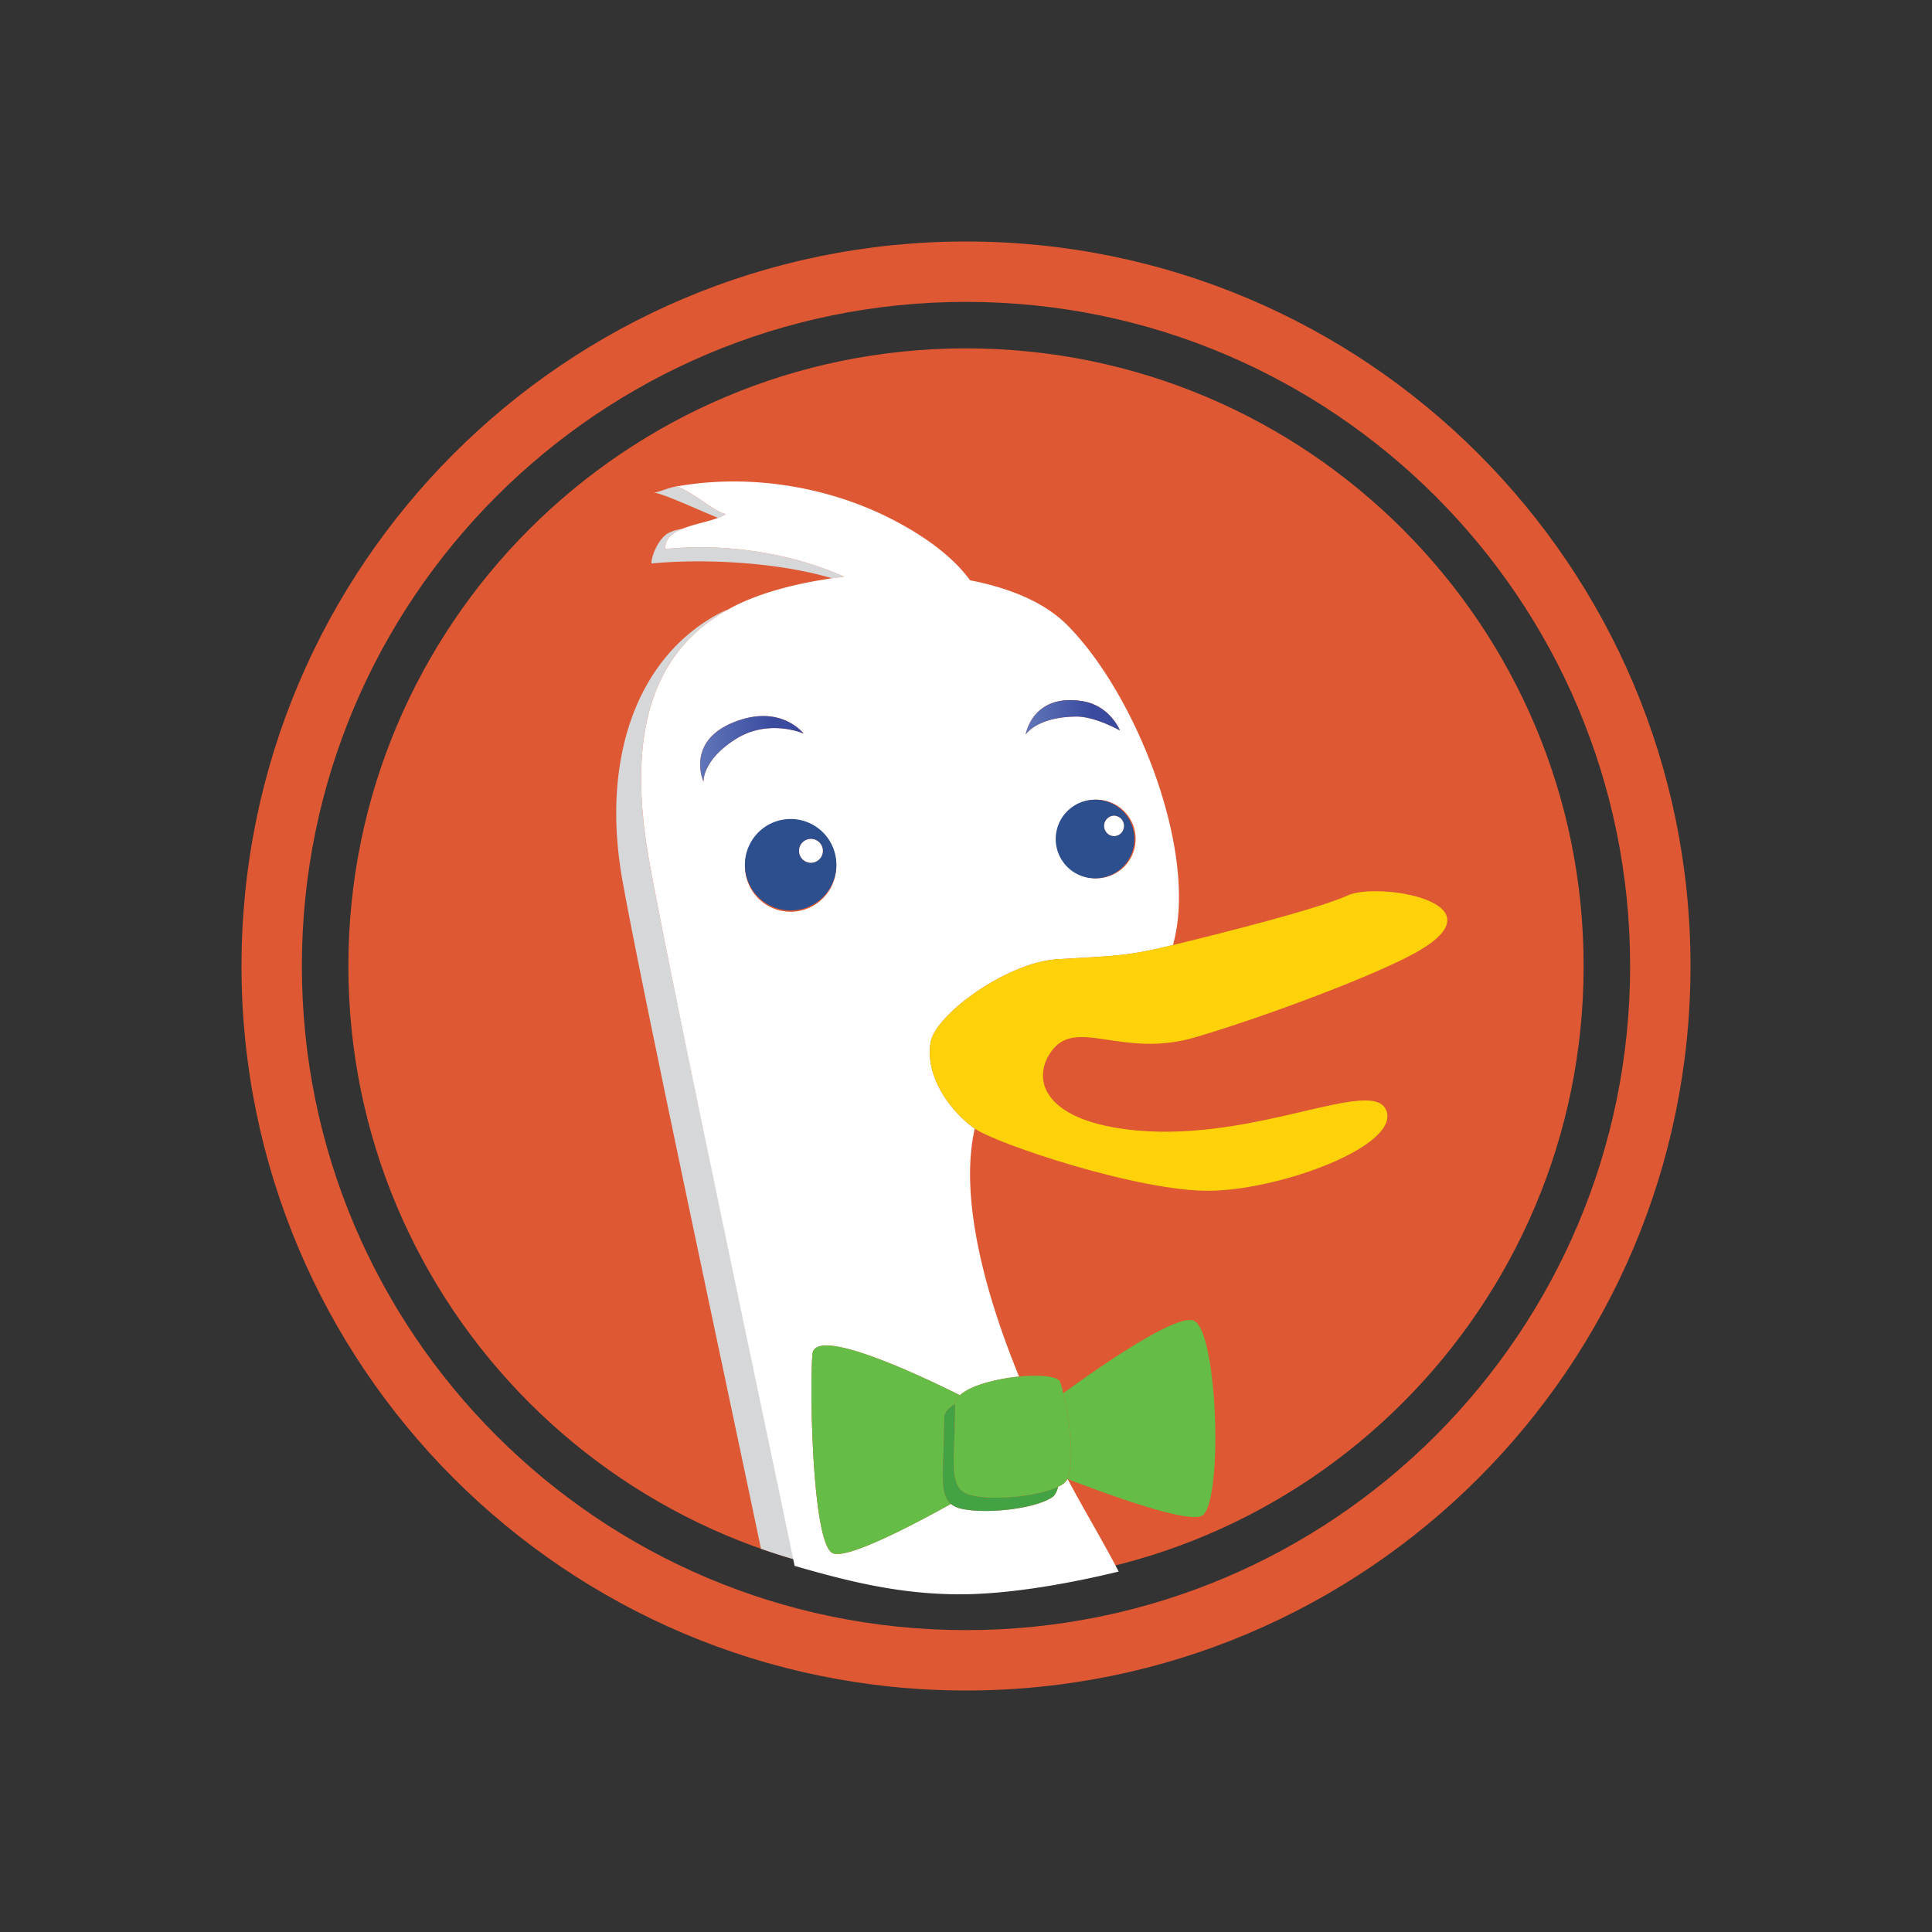 <svg xmlns="http://www.w3.org/2000/svg" fill="none" aria-hidden="true" viewBox="0 0 48 48"><rect x="0" y="0" width="48" height="48" fill="#333333" stroke="none"/><path fill="#DE5833" d="M24 8.655c8.475 0 15.345 6.87 15.345 15.345 0 8.475-6.87 15.345-15.345 15.345-8.475 0-15.345-6.87-15.345-15.345 0-8.475 6.87-15.345 15.345-15.345Z"/><path fill="#DE5833" d="M24 42c9.941 0 18-8.059 18-18S33.941 6 24 6 6 14.059 6 24s8.059 18 18 18Zm0-1.5c-9.113 0-16.5-7.387-16.5-16.5S14.887 7.5 24 7.5 40.5 14.887 40.5 24 33.113 40.5 24 40.5Z"/><path fill="#D5D7D8" d="M16.525 13.64c-.003-.258.184-.403.433-.504a1.301 1.301 0 0 0-.321.091c-.26.118-.454.563-.452.774 1.26-.127 3.124-.04 4.487.367.1-.014.201-.028.303-.04-1.36-.603-2.975-.836-4.45-.688Zm.258-1.551.086-.014c-.272.034-.415.131-.62.165.222.02 1.062.411 1.59.627a.953.953 0 0 0 .195-.096c-.274-.04-.954-.655-1.25-.682Zm1.311 3.051a2 2 0 0 0-.21.092c-2.054 1.083-2.962 3.61-2.42 6.64.493 2.757 2.516 12.176 3.442 16.606.27.095.545.184.822.264-.825-3.989-3.077-14.44-3.603-17.376-.532-2.987-.014-5.13 1.969-6.226Z"/><path fill="#fff" d="M26.407 36.872a.967.967 0 0 1-.118.065c-.032.123-.08.217-.151.264-.425.282-1.623.424-2.256.282a.574.574 0 0 1-.256-.12c-1.08.6-2.634 1.4-2.95 1.22-.492-.283-.564-4.02-.492-4.936.052-.692 2.483.429 3.666 1.017.261-.244.902-.408 1.469-.463-.857-2.085-1.489-4.47-1.101-6.16-.536-.374-1.245-1.24-1.098-2.142.114-.687 1.89-1.988 3.148-2.066 1.26-.08 1.653-.062 2.703-.313l.17-.041c.647-2.272-.903-6.225-2.632-7.955-.564-.564-1.43-.918-2.407-1.106-.376-.515-.982-1.008-1.84-1.464-1.592-.846-3.56-1.19-5.393-.879l-.086.014c.297.027.977.641 1.25.682a.953.953 0 0 1-.195.096c-.256.097-.605.157-.88.269-.249.101-.436.246-.433.504 1.475-.148 3.09.085 4.45.688-.102.012-.203.026-.303.04-.964.136-1.85.386-2.49.723l-.088.05c-1.983 1.096-2.501 3.238-1.969 6.225.526 2.935 2.792 13.549 3.617 17.538 1.357.392 2.625.706 4.108.706 1.258 0 2.772-.28 3.943-.565-.411-.793-.94-1.67-1.266-2.298-.043.052-.078.097-.12.125Zm.83-15.05a.977.977 0 1 1 .002-1.955.977.977 0 0 1-.003 1.954Zm.587-3.674s-.615-.352-1.093-.346c-.981.013-1.248.447-1.248.447s.164-1.034 1.42-.827c.68.114.921.726.921.726Zm-10.347 1.27s-.442-.984.736-1.467c1.18-.483 1.753.275 1.753.275s-.856-.387-1.688.136c-.831.522-.8 1.057-.8 1.057Zm1.03 2.1a1.135 1.135 0 1 1 2.27-.002 1.135 1.135 0 0 1-2.27.002Z"/><path fill="#2D4F8E" d="M20.779 21.518a1.136 1.136 0 1 0-2.271-.001 1.136 1.136 0 0 0 2.271 0Zm-.633-.084a.295.295 0 1 1 .003-.59.295.295 0 0 1-.003.59Z"/><path fill="#fff" d="M20.147 20.844a.294.294 0 1 0 .001.59.294.294 0 0 0-.001-.59Z"/><path fill="#2D4F8E" d="M27.236 19.869a.977.977 0 1 0 .002 1.953.977.977 0 0 0-.002-1.953Zm.433.903a.253.253 0 0 1 0-.505c.144 0 .254.114.254.252a.25.25 0 0 1-.253.253Z"/><path fill="#fff" d="M27.67 20.267a.253.253 0 0 0 0 .505.25.25 0 0 0 .254-.253.252.252 0 0 0-.254-.252Z"/><path fill="url(#a)" d="M19.966 18.226s-.574-.758-1.753-.275c-1.178.483-.736 1.468-.736 1.468s-.03-.535.8-1.057c.833-.523 1.69-.136 1.69-.136Z"/><path fill="url(#b)" d="M26.902 17.422c-1.255-.207-1.42.827-1.42.827s.268-.434 1.249-.447c.478-.006 1.093.346 1.093.346s-.242-.612-.922-.726Z"/><path fill="#FDD209" d="M26.268 23.833c-1.258.078-3.034 1.379-3.148 2.066-.147.903.562 1.768 1.097 2.141l.005.003c.535.373 4.098 1.575 5.866 1.541 1.77-.034 4.677-1.118 4.358-1.986-.318-.87-3.205.766-6.216.487-2.23-.207-2.623-1.206-2.13-1.936.621-.917 1.753.174 3.618-.384 1.87-.557 4.482-1.554 5.452-2.096 2.242-1.25-.938-1.768-1.69-1.422-.711.33-3.19.955-4.338 1.232l-.171.04c-1.05.252-1.443.234-2.703.314Z"/><path fill="#65BC46" d="M23.46 35.227c0-.13.104-.245.27-.343a.333.333 0 0 1 .12-.22c-1.183-.588-3.614-1.71-3.666-1.017-.071.917 0 4.653.493 4.935.316.18 1.87-.618 2.95-1.218-.312-.266-.167-.91-.167-2.137Zm3.052 1.513.015.007c.968.373 2.895 1.077 3.314.923.564-.216.423-4.725-.21-4.869-.508-.112-2.45 1.256-3.214 1.814.135.57.299 1.701.095 2.126Z"/><path fill="#43A244" d="M24.152 37.154c-.635-.14-.423-.776-.423-2.256l.002-.014c-.167.098-.271.213-.271.343 0 1.226-.145 1.871.167 2.137a.575.575 0 0 0 .256.119c.632.142 1.83 0 2.255-.282.071-.047.12-.14.152-.264-.497.238-1.557.349-2.138.217Z"/><path fill="#65BC46" d="M23.85 34.664a.333.333 0 0 0-.12.22l-.001.014c0 1.48-.212 2.115.423 2.256.58.132 1.641.02 2.138-.217a.967.967 0 0 0 .117-.065.32.32 0 0 0 .105-.131c.204-.425.04-1.556-.095-2.126a2.369 2.369 0 0 0-.08-.283c-.059-.144-.508-.181-1.018-.131-.567.055-1.207.219-1.469.463Z"/><defs><linearGradient id="a" x1="19.221" x2="17.396" y1="19.419" y2="19.419" gradientUnits="userSpaceOnUse"><stop stop-color="#394A9F"/><stop offset="1" stop-color="#6176B9"/></linearGradient><linearGradient id="b" x1="27.145" x2="25.482" y1="18.249" y2="18.249" gradientUnits="userSpaceOnUse"><stop stop-color="#394A9F"/><stop offset="1" stop-color="#6176B9"/></linearGradient></defs></svg>